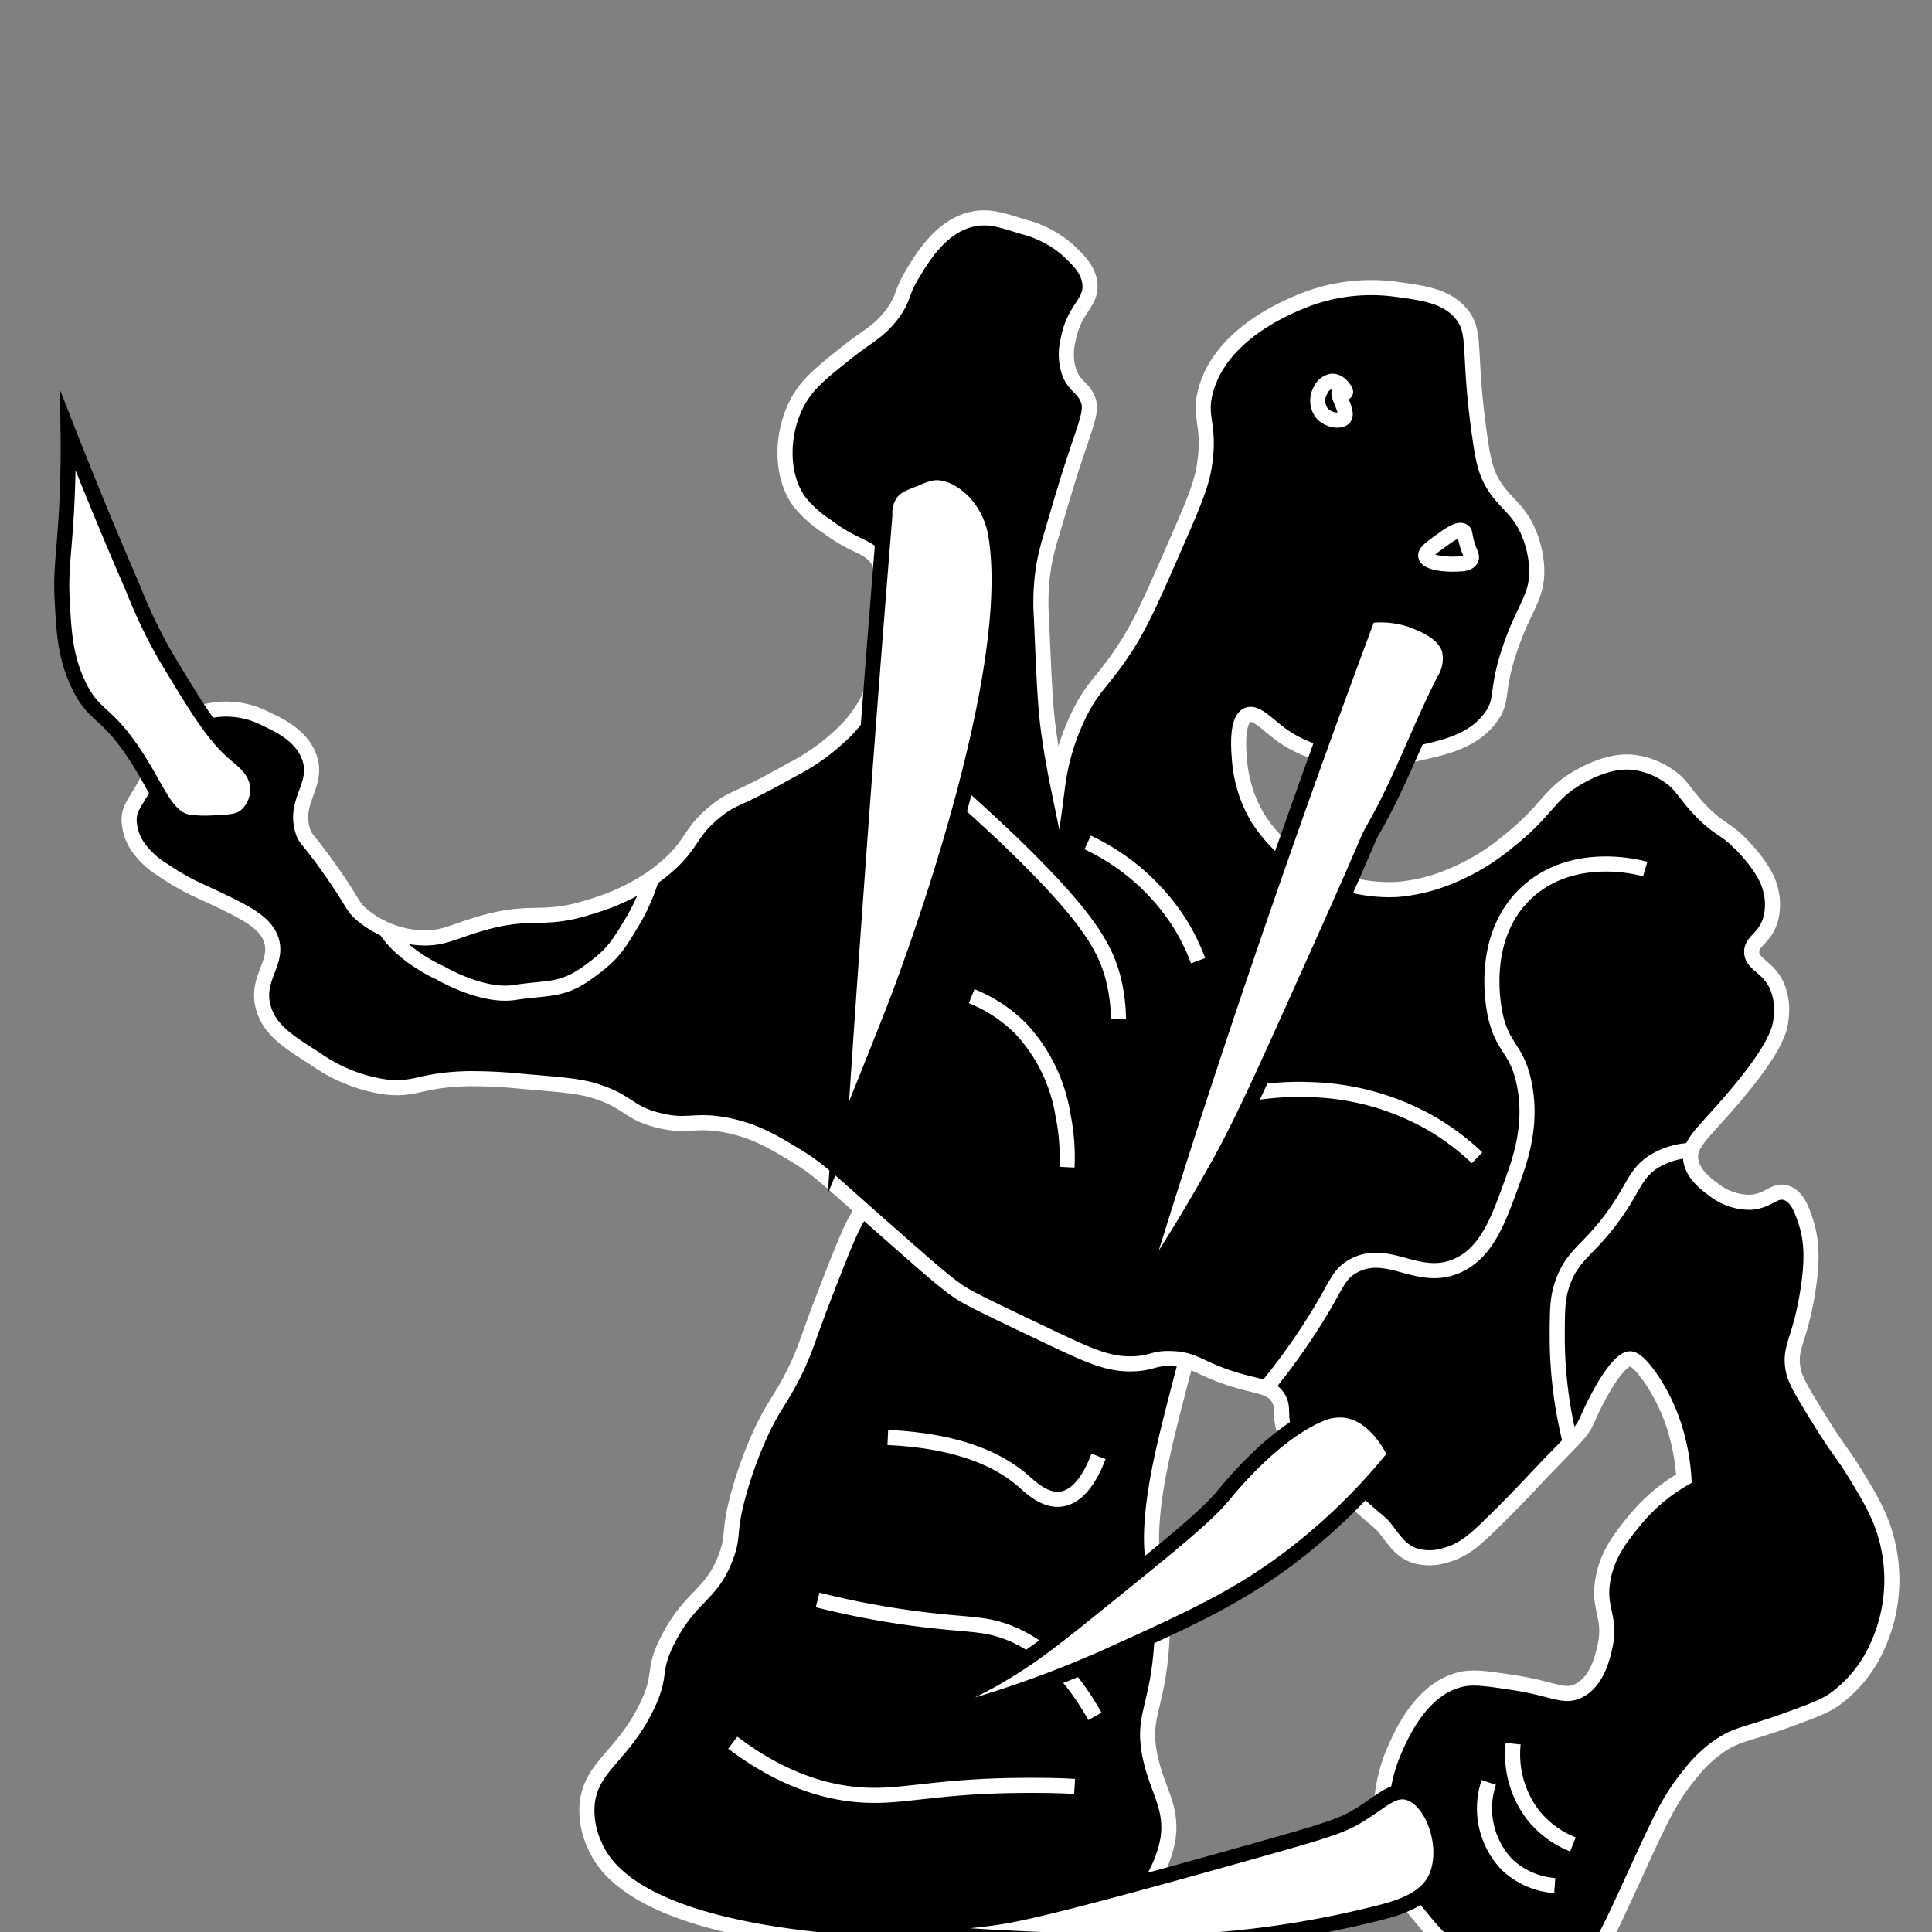 <svg xmlns="http://www.w3.org/2000/svg" viewBox="0 0 256 256"><rect x="0" y="0" width="256" height="256" fill="#808080" stroke="none"/><defs><style>.cls-1,.cls-2{stroke:#fff;}.cls-1,.cls-2,.cls-3{stroke-miterlimit:10;stroke-width:2px;}.cls-2{fill:none;}.cls-3{fill:#fff;stroke:#000;}</style></defs><g id="common_primalies"><path class="cls-1" d="M77.8,239.05c.52-5,4.56-6.21,7.8-12.72,2.31-4.63.62-4.69,3-9.25,3-5.73,5.7-5.68,7.6-10.82,1.14-3.08.19-3.14,1.79-8.74a53.26,53.26,0,0,1,2.87-7.75c1.5-3.2,2.24-3.88,3.81-6.77,2-3.75,2.22-5.26,4.34-10.74,2.93-7.57,4.4-11.36,5.61-12.14,5.68-3.69,11.7,7,29.29,9.63,6.51,1,11.83.45,13.68,4,1,1.95.29,3.77-1.12,9.18-1.8,6.94-3.36,12.9-3.78,18.39-.64,8.22,1.85,7.53,1.23,16.7-.57,8.31-2.64,9.36-1.53,14.7.94,4.55,3,6.61,2.37,11a16.64,16.64,0,0,1-2.75,6.44c-6.74,9.46-29.94,7.89-36.88,7.42-7.42-.51-31.8-2.16-36.35-13.11A10.88,10.88,0,0,1,77.8,239.05Z"/><path class="cls-1" d="M139.58,177.39c-7.32-3.48-11-5.23-12.35-6.12-2-1.3-5-4-11.09-9.36-6.51-5.75-7.63-6.94-10.74-8.83s-5.71-3.42-9.62-4.08-4.74.38-8.44-.53c-4.14-1-4-2.52-8.52-3.92-2-.64-4.52-.84-9.46-1.25a67.1,67.1,0,0,0-7.34-.37c-6.32.15-6.8,1.52-10.76,1.12a21.22,21.22,0,0,1-9.49-3.76c-3.5-2.22-5.9-3.73-6.8-6.53-1.35-4.2,2.32-6.29.8-9.66-1-2.22-3.91-3.56-9.73-6.25a31.56,31.56,0,0,1-4.51-2.61,10.84,10.84,0,0,1-3-2.68,6.57,6.57,0,0,1-1.42-4.08c.07-1.29.66-2,1.46-3.35,3-4.87,2.06-6.09,4.37-8.32a10.63,10.63,0,0,1,4.34-2.53,11.36,11.36,0,0,1,8,1c1.71.8,4.77,2.24,5.74,5.16,1.21,3.64-2.14,5.64-.9,9.66.34,1.12.55.82,3.42,4.85,3.34,4.68,3,5.07,4.49,6.32a13.27,13.27,0,0,0,7.81,3c2.72.12,4-.71,7.23-1.7,7.56-2.34,8.5-.25,15.28-2.45a29.1,29.1,0,0,0,7.93-3.69c.62-.43,1.23-.9,1.85-1.42,3.84-3.24,3.09-4.7,6.92-7.69,2.3-1.79,2.2-1,9.88-5.33a27.8,27.8,0,0,0,6.53-4.61,17,17,0,0,0,3.27-4.11c.94-1.72,1.23-3.14,1.73-10.69.47-7,.35-7.68-.23-8.51-1.28-1.82-2.81-1.45-6.68-4.34a15.1,15.1,0,0,1-3.67-3.31c-2.58-3.63-2.32-9.27-.16-13.21,1.3-2.37,3.11-3.81,6.43-6.46,2.91-2.32,4.33-2.8,6.07-5.13,1.59-2.12,1.06-2.59,2.67-5.28,1.36-2.27,3.84-6.42,8-7.31,2.06-.44,3.76.08,6.61,1a14.26,14.26,0,0,1,6.07,3.17c1.3,1.24,2.69,2.55,2.85,4.44.22,2.57-2.09,3.16-2.88,7.37a7.74,7.74,0,0,0,.11,4.25c.65,1.82,1.69,2,2.37,3.37.79,1.58.13,2.84-1.74,8.51-1.06,3.23-1.69,5.45-3,9.88a34.76,34.76,0,0,0-.9,3.55,30,30,0,0,0-.38,7.34c.32,7.65.49,11.47.88,14.49.27,2,.67,4.61,1.28,7.58a30.22,30.22,0,0,1,2.88-9.44c1.81-3.63,3-4.1,5.79-8.29,2.24-3.34,3.76-6.83,6.81-13.8,2.34-5.34,3.51-8.06,3.92-10.59.92-5.67-.83-6.41.22-10.17,2-7.26,10.3-10.76,12.32-11.62a24.42,24.42,0,0,1,12.65-1.77c3.87.51,6.88.91,8.85,3.25,2.14,2.54.83,4.77,2.46,16.19.46,3.26.78,4.53,1.55,6,1.53,2.81,3.26,3.32,4.71,6.31a14,14,0,0,1,1.3,5.18c.17,3.86-1.62,5.08-3.52,10.67-2,5.84-.8,6.82-2.64,9.25-2.27,3-5.81,3.82-9.08,4.56-2.1.48-11.79,2.68-18.71-2.43-1.82-1.34-3.22-3-4.36-2.54-1.51.66-1.18,4.59-1.08,5.82a17.62,17.62,0,0,0,2.54,8,20.75,20.75,0,0,0,18.34,9.3,23.29,23.29,0,0,0,7.34-1.85,29.09,29.09,0,0,0,7.34-4.47c5.48-4.31,5.28-6.37,9.87-8.83,3.51-1.88,5.77-1.82,6.91-1.68a10.52,10.52,0,0,1,4.16,1.53c2.15,1.32,2.27,2.4,4.63,4.86,2.63,2.73,3.15,2.1,5.8,4.93,2.78,3,3.28,4.85,3.42,5.43a7.66,7.66,0,0,1,0,4.15c-.78,2.49-2.55,2.76-2.47,4.29s2,1.82,3.21,4.13a8.12,8.12,0,0,1,.68,4.62c-.11,1.35-.63,4.16-7.73,12.14-3,3.39-4.5,4.66-4.24,6.57s2.16,3.32,3,3.92a7.74,7.74,0,0,0,4.83,1.71c2.46-.11,3.21-1.7,4.74-1.27s2.14,2.27,2.59,3.58c.92,2.64,1,5.36.36,9.45-1.07,6.77-2.57,7.41-1.91,10.59.26,1.27,1.3,3,3.39,6.38,2.4,3.9,3.2,4.63,4.76,7.18,2,3.29,3.68,6,4.45,9.81a21.15,21.15,0,0,1-1.55,13.27,17.24,17.24,0,0,1-5.68,6.93c-1.32.91-2.92,1.49-6.12,2.66-5.21,1.9-6.63,1.81-9.07,3.47A17.42,17.42,0,0,0,224,235c-2.86,3.44-4.08,6.28-7.7,14.17-3.43,7.48-3.8,8.13-4.84,9.08-4.68,4.23-11.08,3.57-11.47,3.52-6-.72-9.55-5.07-11.85-7.9a21.3,21.3,0,0,1-4.54-8.64,21.07,21.07,0,0,1,1.18-13.33c.95-2.16,3.54-8.07,8.69-9.34,1.65-.42,3.39-.16,6.86.36,5.49.82,6.82,2.09,8.81,1.13,2.52-1.21,3.26-4.64,3.54-5.94.83-3.83-.92-4.82-.31-8.65.53-3.37,2.37-5.7,4-7.72a23.69,23.69,0,0,1,6.76-5.82,28.75,28.75,0,0,0-1.32-7,24.54,24.54,0,0,0-3-6.17c-1.79-2.64-2.61-2.7-2.84-2.7s-1.27.12-3.38,3.61a39.53,39.53,0,0,0-2.31,4.57c-.86,1.79-1.39,2-6.39,7.26-2,2.12-3.83,4.08-6.77,6.91-1.75,1.68-3.2,3-5.49,3.65a7,7,0,0,1-4,.13c-2-.59-2.87-2.11-4.13-3.71-.74-.93-.09,0-8.34-7.5-3.87-3.52-4.89-4.53-5.22-6.35-.26-1.46.11-2.35-.62-3.47-.87-1.31-2.25-1.37-5-2.13-5.42-1.52-5.78-2.92-9.19-3-2.23-.07-2.34.52-4.63.68C147.19,180.89,144.78,179.86,139.58,177.39Z"/><path class="cls-2" d="M86.33,116.4a26.13,26.13,0,0,1-2.62,5.87c-2,3.33-2.67,4.35-6,6.71s-5.2,1.86-9.54,2.53-9.81-2.59-9.81-2.59-4.94-2.1-7.31-5.82"/><path class="cls-2" d="M128.75,132a19.41,19.41,0,0,1,6.46,4.25,21.81,21.81,0,0,1,5.64,11.5,27.61,27.61,0,0,1,.53,6.91"/><path class="cls-2" d="M144.12,111.63a29.19,29.19,0,0,1,12,10.4,27.18,27.18,0,0,1,2.63,5.27"/><path class="cls-2" d="M124.2,102.74c4.13,3.53,7.47,6.66,9.93,9,10.18,9.86,12.41,14,13.42,18.08a23,23,0,0,1,.65,5.16"/><path class="cls-2" d="M163.38,145.38a37.44,37.44,0,0,1,10.29-1,34.09,34.09,0,0,1,15.75,4.34,32.69,32.69,0,0,1,6.3,4.69"/><path class="cls-2" d="M218,115.16c-.58-.17-9.36-2.61-15.58,3-6.7,6.06-4.38,16-4.21,16.69,1,4.13,2.79,4.14,3.73,8.62,1.17,5.52-.51,10.21-1.56,13.12-1.8,5-3.35,9.34-7.21,11.09-5.3,2.42-9.28-2.59-14,.16-2.1,1.24-2,2.66-5.81,8.47a86,86,0,0,1-5.61,7.63"/><path class="cls-2" d="M224.19,152.43A10.09,10.09,0,0,0,219,154c-2,1.34-2.47,2.93-4.08,5.46-4,6.23-6.4,6.3-7.9,10.64-.66,1.9-.66,3.52-.68,6.75a57.64,57.64,0,0,0,1.73,14.22"/><path class="cls-2" d="M197.27,236.18a10.77,10.77,0,0,0,2.4,10.87,10.25,10.25,0,0,0,6.34,2.8"/><path class="cls-2" d="M200.5,231.05a13.27,13.27,0,0,0,2.61,9.41,12.76,12.76,0,0,0,5.31,3.94"/><path class="cls-2" d="M97.09,230.92c6.72,5.08,12.43,6.5,16.39,6.87,5.72.52,9.41-1,20.55-1.2,3.57-.06,6.49,0,8.36.12"/><path class="cls-2" d="M108.34,212a112.75,112.75,0,0,0,15.28,2.75c4.93.55,6.87.43,9.64,1.43,3.45,1.25,7.84,4.12,11.82,11.25"/><path class="cls-2" d="M117.64,190.47c9.89.47,15,3.22,17.92,5.73,1,.9,2.94,2.77,5.11,2.43,2.4-.37,4-3.27,4.89-5.65"/><path class="cls-3" d="M25,108.94c-3-.53-4-4.18-7-8.76-4-6.18-5.6-5.06-7.74-9.75-1.6-3.53-1.79-6.64-2-10.55-.27-4.41.24-6.2.58-12.76.22-4.35.21-7.86.18-10,3.4,8.66,6.37,15.69,8.59,20.8a68.23,68.23,0,0,0,4.3,9c4.27,7.08,6.4,10.62,9.38,13.11.92.77,2.62,2.08,2.84,4.11a4.63,4.63,0,0,1-1.69,4.08c-.88.66-2,.71-4.17.82A17.15,17.15,0,0,1,25,108.94Z"/><path class="cls-3" d="M123.6,62.66c2.8-.31,5.13,2.08,5.54,2.5A11,11,0,0,1,132,71.24c3.1,20.09-13.56,62.52-13.56,62.52-1.85,4.69-4.33,10.94-7.34,18.31q1.14-17.41,2.41-35,1.77-24.6,3.74-48.83a4.47,4.47,0,0,1,.88-3c.66-.84,1.55-1.18,3.18-1.81A9.53,9.53,0,0,1,123.6,62.66Z"/><path class="cls-3" d="M181.31,81.58Q172,106.5,163,133.19q-6.65,19.81-12.5,39c3.72-5.52,7.51-11.62,11.2-18.3,3.41-6.19,6.84-14,13.67-29.21,6.44-14.37,5.69-13.22,6.71-15,3.58-6.28,6-13.15,9.3-19.59a5.39,5.39,0,0,0,.67-4c-.74-2.43-3.86-3.5-5.17-4A12.81,12.81,0,0,0,181.31,81.58Z"/><path class="cls-3" d="M121.29,255.44c0,1.08,20.79,1.8,31.14,2a129.31,129.31,0,0,0,29.74-3.84c2.94-.72,6.89-1.79,8.19-5,1.69-4.14-.62-10.29-3.87-11.09-1.89-.47-3.33,1.09-6.19,2.88-2.37,1.49-3.88,2-14.23,4.91-28,7.89-32,8.53-35.3,8.94C124.65,255,121.29,255,121.29,255.44Z"/><path class="cls-3" d="M120.3,228c.16.45,6.46-1.19,12.35-3.11a145.39,145.39,0,0,0,15.36-6c10.11-4.6,16.53-7.52,23.78-13.17a79.33,79.33,0,0,0,13.09-12.94c-.47-1-2.73-5.48-6.71-5.92a6.52,6.52,0,0,0-3.3.55c-6.12,2.62-11.65,9.39-12.77,10.74-2.37,2.85-7.13,6.69-16.66,14.38-6,4.85-9.13,7.33-13.85,10C125.23,226.06,120.16,227.62,120.3,228Z"/><path class="cls-1" d="M193.91,70.38c-.62-.43-1.94.51-3,1.29-1.37,1-2.05,1.46-2,2,.15.92,2.68,1.16,4.16,1.07.78,0,1.58-.11,1.84-.61s-.23-.83-.62-2.42C194.06,70.74,194.13,70.53,193.91,70.38Z"/><path class="cls-1" d="M176.45,50.52A2,2,0,0,0,175,51.68a2.75,2.75,0,0,0,.19,3.1c.86.95,2.45,1.13,2.91.58.65-.8-1.1-3.11-.58-3.49.23-.17.69.21.77.1S177.58,50.43,176.45,50.52Z"/></g></svg>